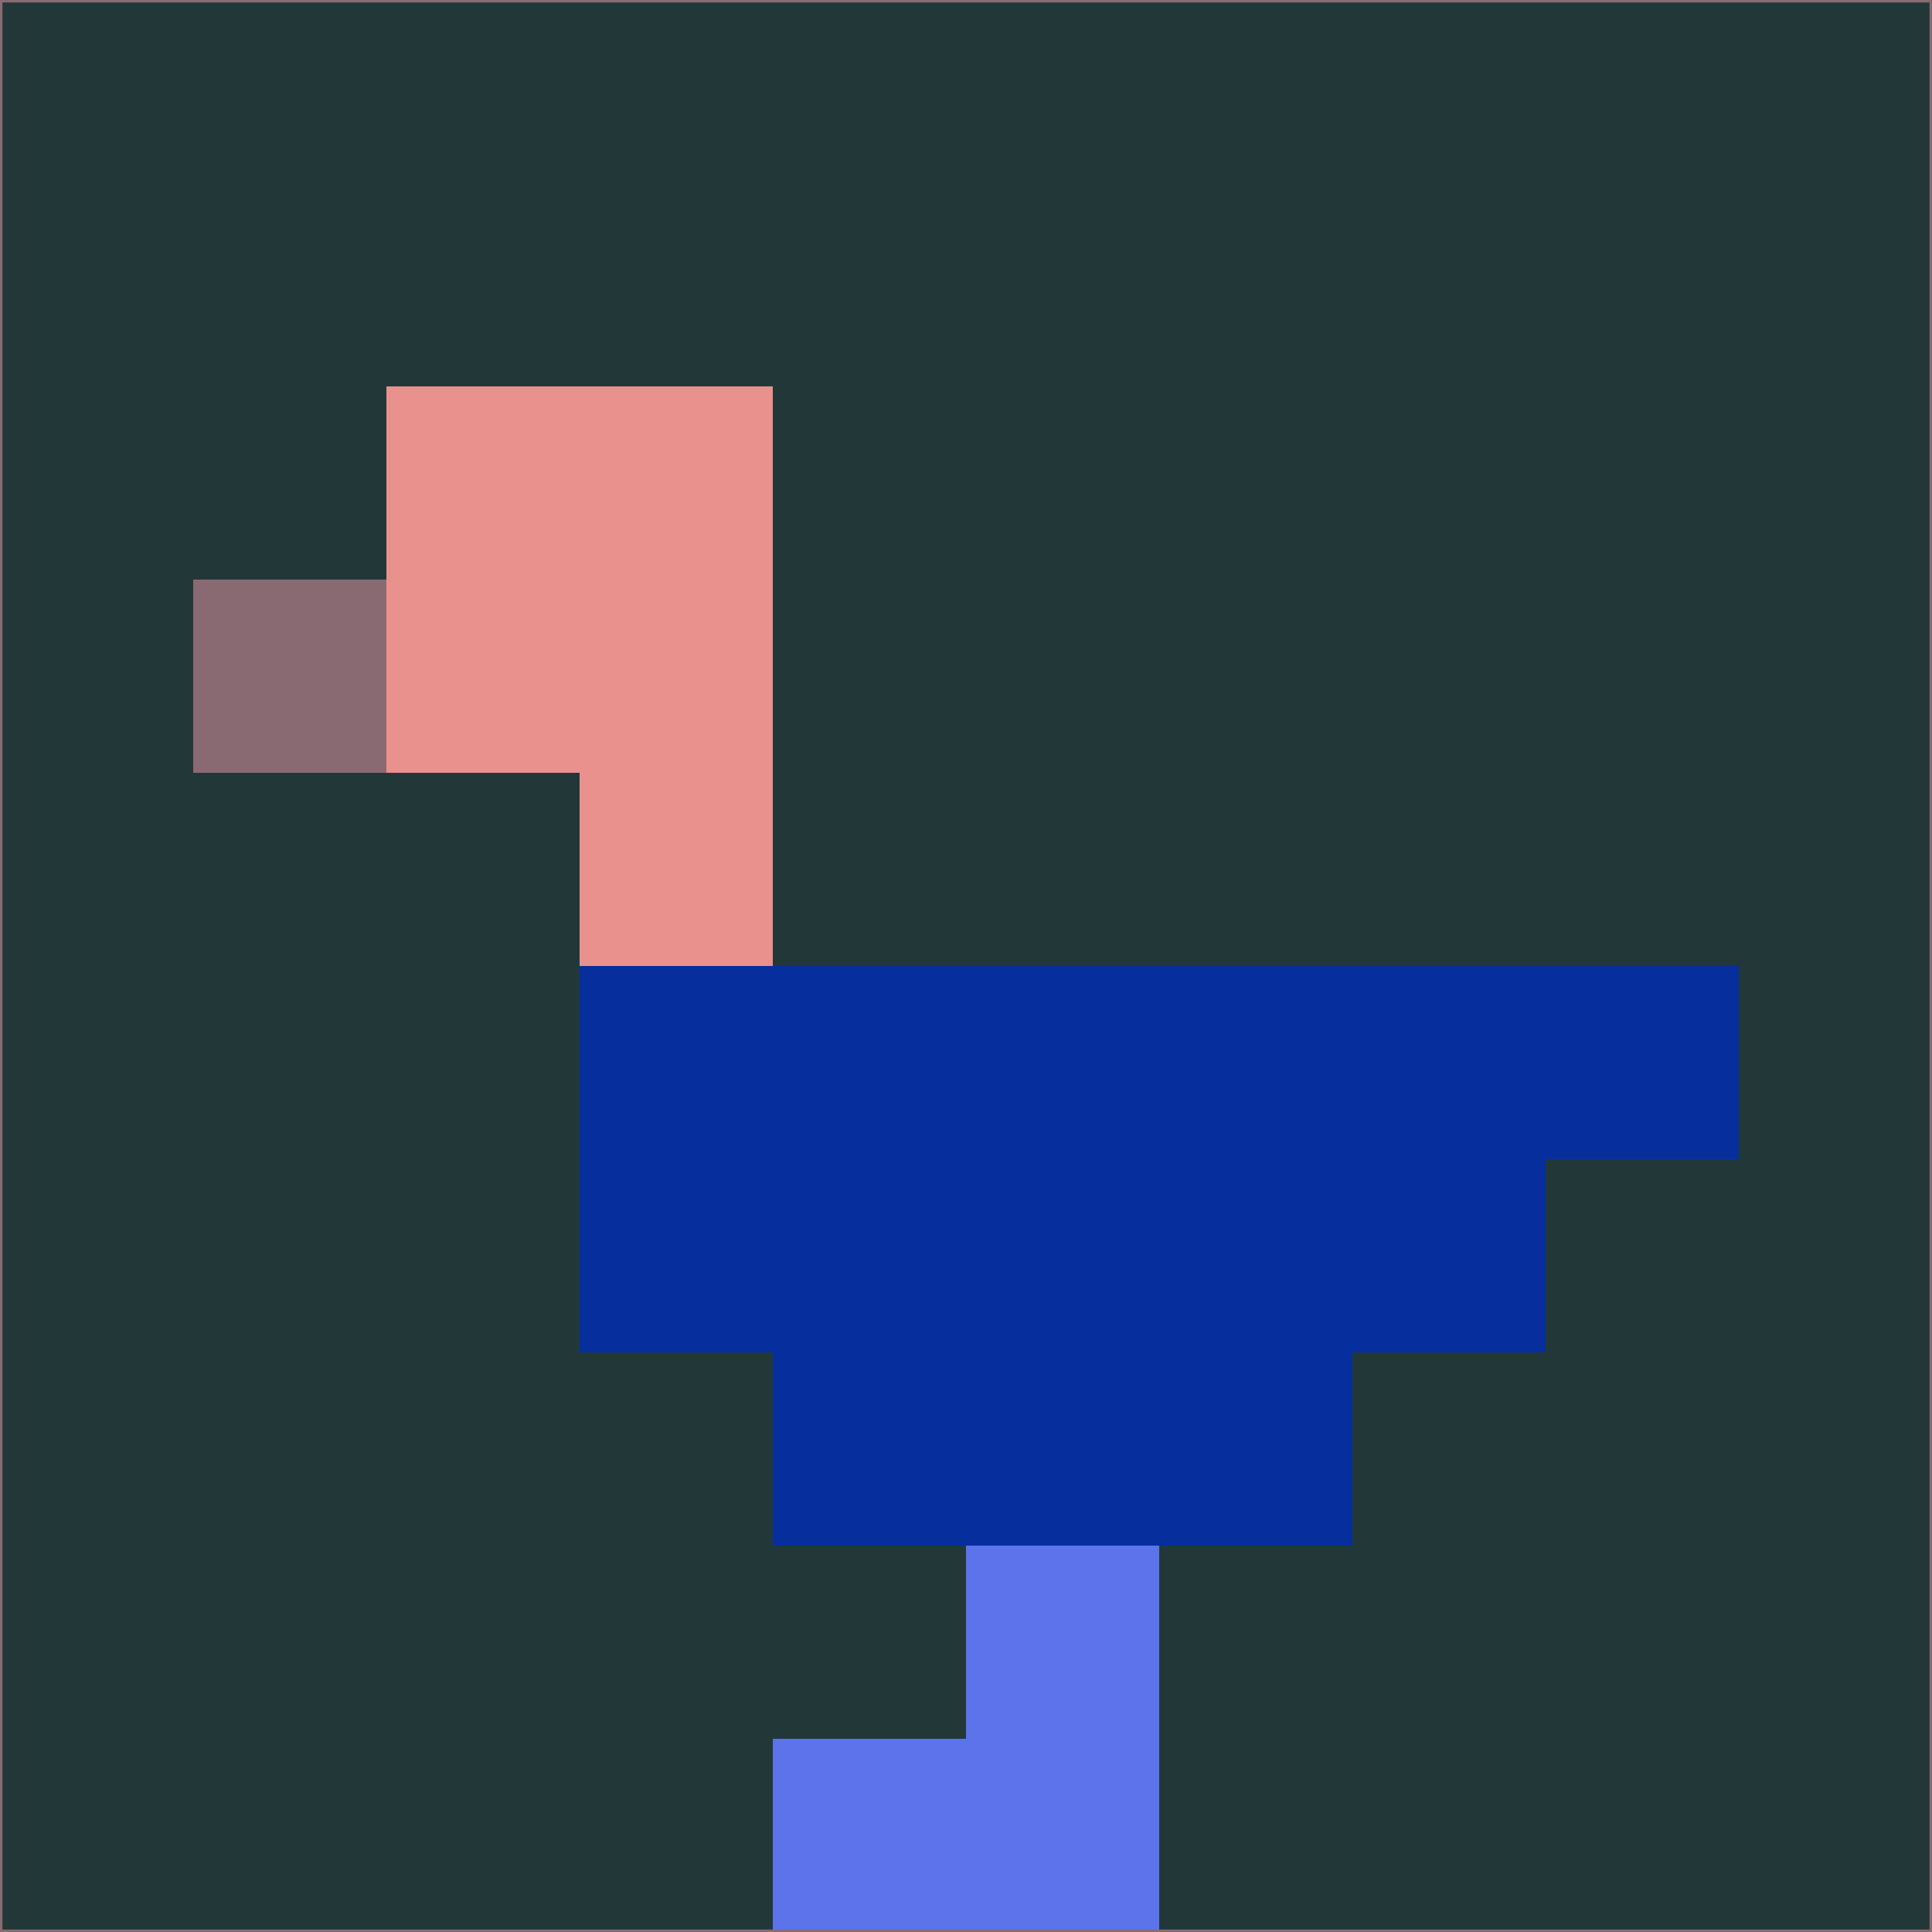 <svg xmlns="http://www.w3.org/2000/svg" version="1.1" width="785" height="785">
  <title>'goose-pfp-694263' by Dmitri Cherniak (Cyberpunk Edition)</title>
  <desc>
    seed=166188
    backgroundColor=#223838
    padding=20
    innerPadding=0
    timeout=500
    dimension=1
    border=false
    Save=function(){return n.handleSave()}
    frame=12

    Rendered at 2024-09-15T22:37:00.641Z
    Generated in 1ms
    Modified for Cyberpunk theme with new color scheme
  </desc>
  <defs/>
  <rect width="100%" height="100%" fill="#223838"/>
  <g>
    <g id="0-0">
      <rect x="0" y="0" height="785" width="785" fill="#223838"/>
      <g>
        <!-- Neon blue -->
        <rect id="0-0-2-2-2-2" x="157" y="157" width="157" height="157" fill="#e9918c"/>
        <rect id="0-0-3-2-1-4" x="235.5" y="157" width="78.5" height="314" fill="#e9918c"/>
        <!-- Electric purple -->
        <rect id="0-0-4-5-5-1" x="314" y="392.5" width="392.5" height="78.5" fill="#062e9d"/>
        <rect id="0-0-3-5-5-2" x="235.5" y="392.5" width="392.5" height="157" fill="#062e9d"/>
        <rect id="0-0-4-5-3-3" x="314" y="392.5" width="235.5" height="235.5" fill="#062e9d"/>
        <!-- Neon pink -->
        <rect id="0-0-1-3-1-1" x="78.5" y="235.5" width="78.5" height="78.5" fill="#8a6a72"/>
        <!-- Cyber yellow -->
        <rect id="0-0-5-8-1-2" x="392.5" y="628" width="78.5" height="157" fill="#5c73eb"/>
        <rect id="0-0-4-9-2-1" x="314" y="706.5" width="157" height="78.5" fill="#5c73eb"/>
      </g>
      <rect x="0" y="0" stroke="#8a6a72" stroke-width="2" height="785" width="785" fill="none"/>
    </g>
  </g>
  <script xmlns=""/>
</svg>